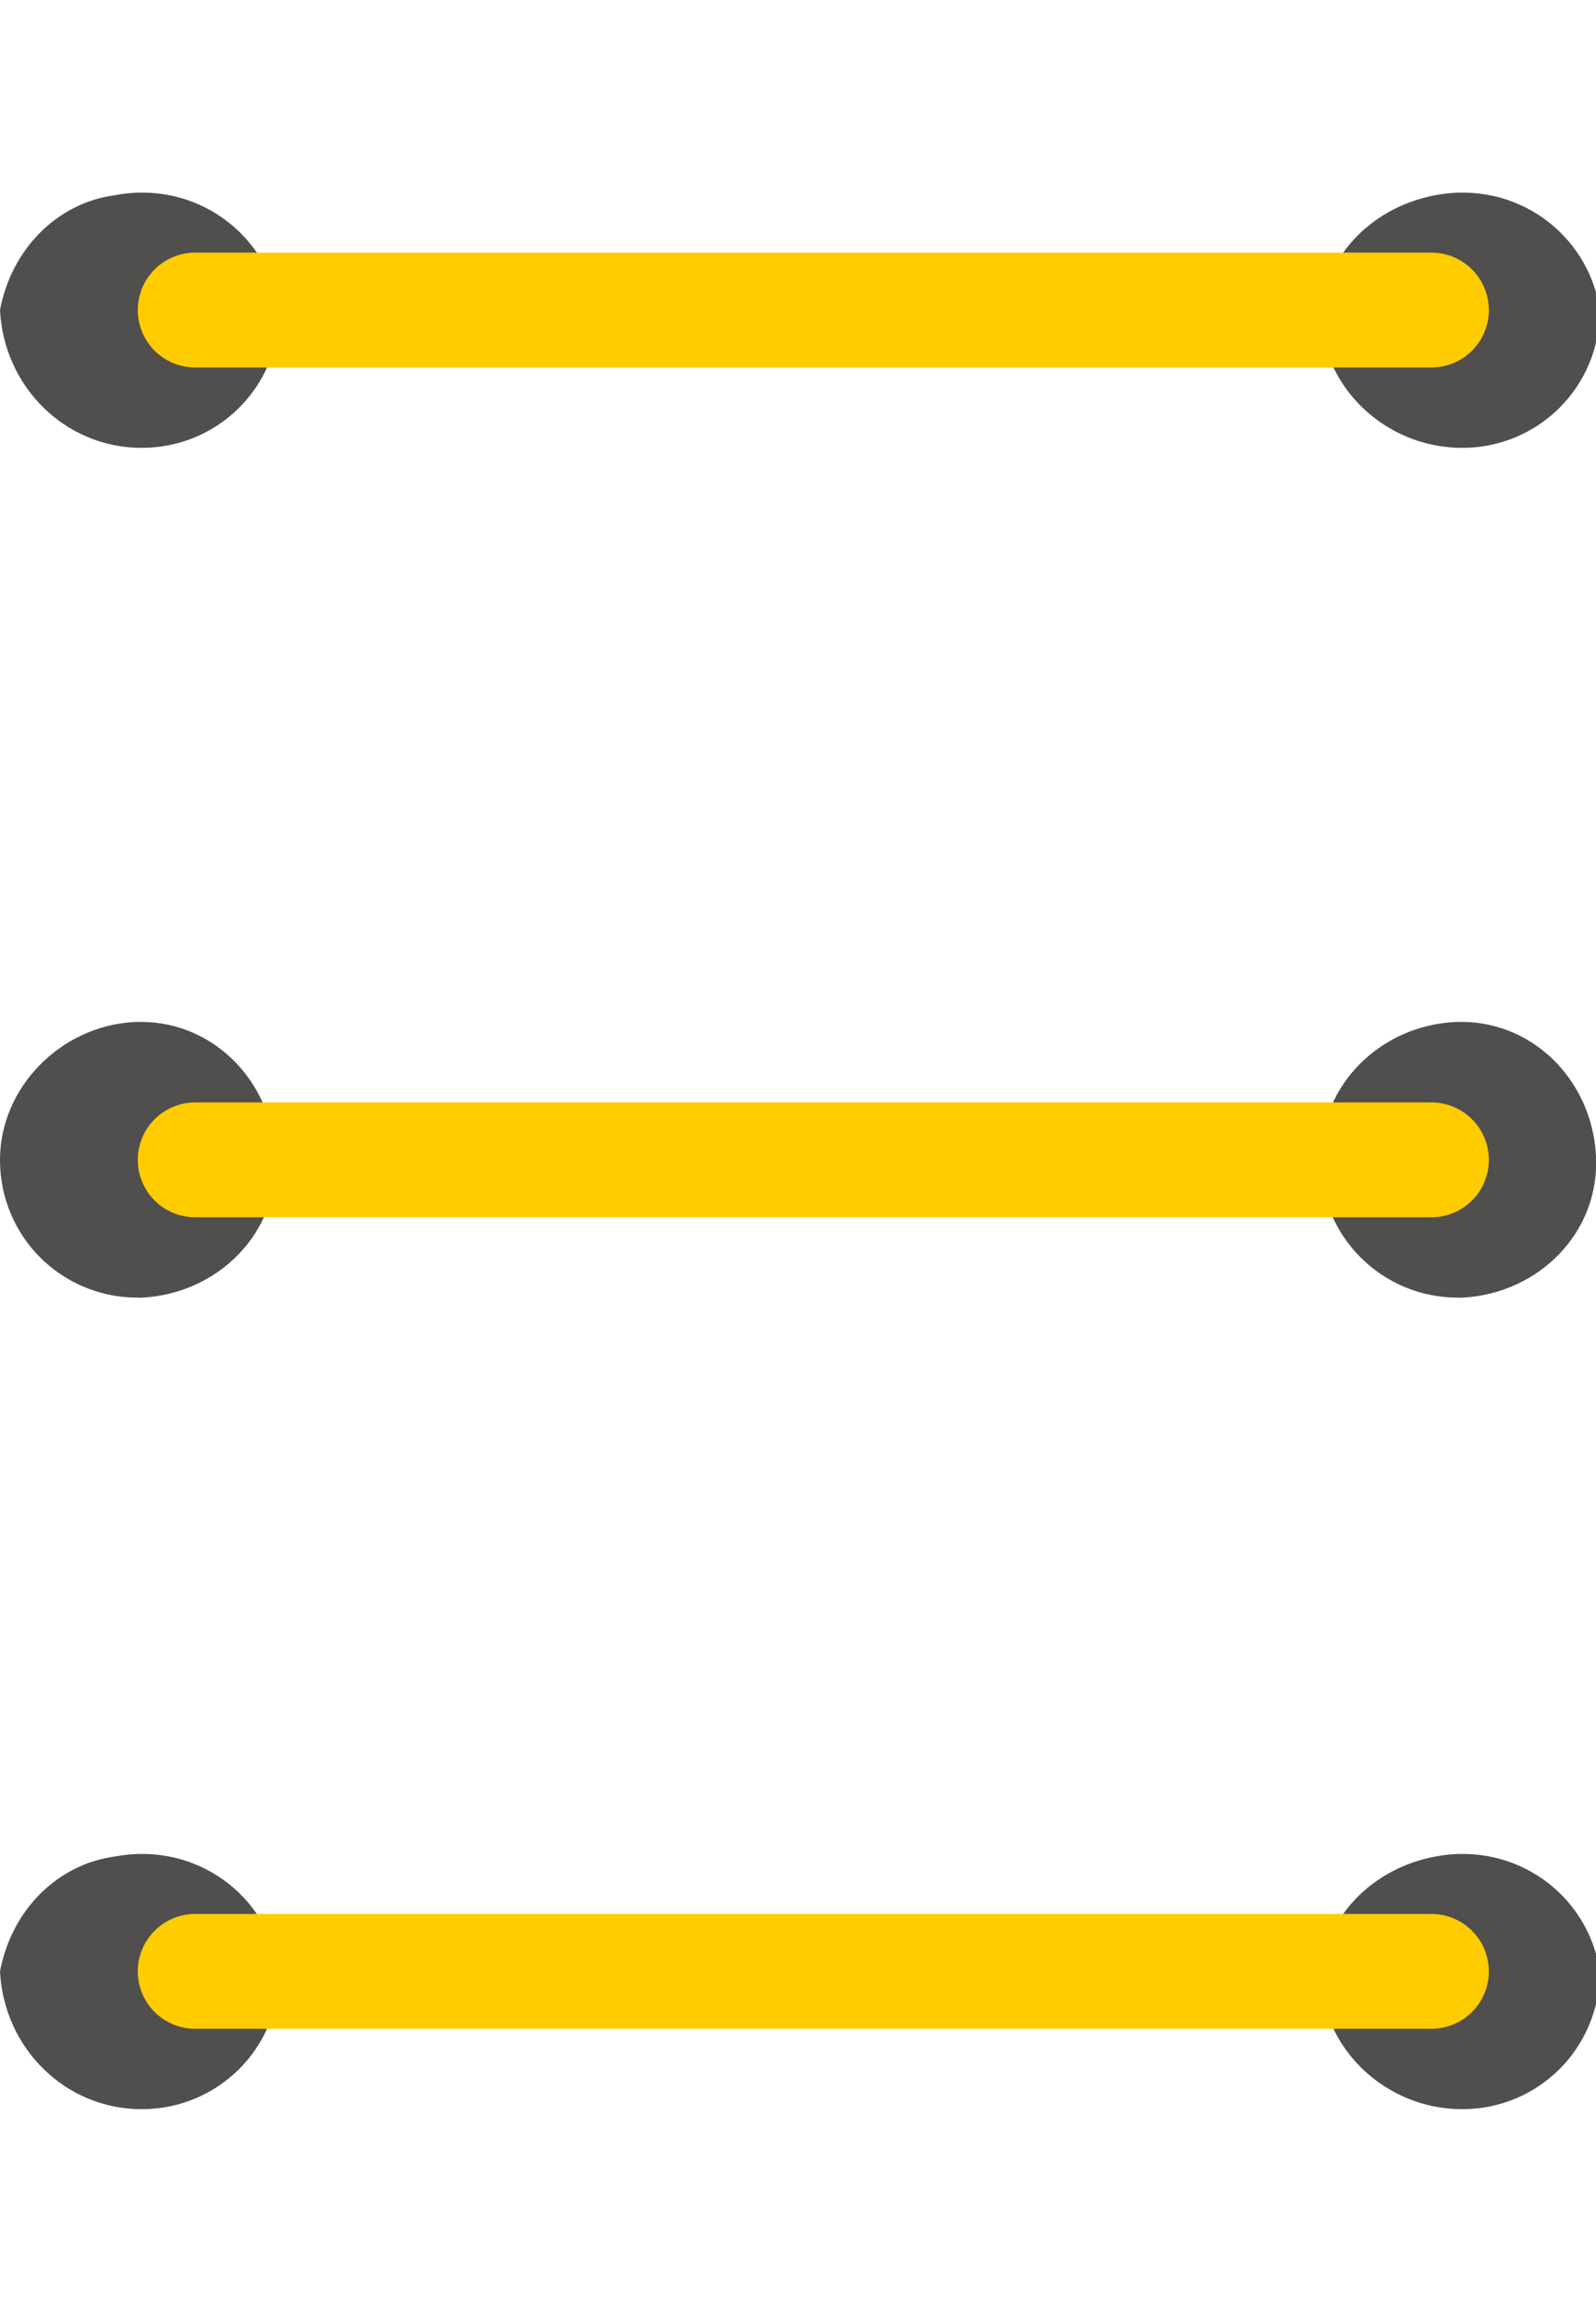 <?xml version="1.0" encoding="utf-8"?>
<!-- Generator: Adobe Illustrator 26.0.3, SVG Export Plug-In . SVG Version: 6.00 Build 0)  -->
<svg version="1.1" id="Capa_1" xmlns="http://www.w3.org/2000/svg" xmlns:xlink="http://www.w3.org/1999/xlink" x="0px" y="0px"
	 width="41.7px" height="60.4px" viewBox="0 0 41.7 60.4" style="enable-background:new 0 0 41.7 60.4;" xml:space="preserve">
<style type="text/css">
	.st0{fill:#504F4E;}
	.st1{fill:none;stroke:#FFCC00;stroke-width:3;stroke-linecap:round;}
</style>
<g>
	<path class="st0" d="M3.7,11.7c2,0,3.6-1.6,3.6-3.6C7,6.1,5.1,4.7,3,5.1c-1.5,0.2-2.7,1.4-3,3C0.1,10.1,1.7,11.7,3.7,11.7"/>
	<path class="st0" d="M38.2,11.7c2,0,3.6-1.6,3.6-3.6c-0.3-2-2.2-3.4-4.3-3c-1.6,0.3-2.8,1.5-3,3C34.5,10.1,36.2,11.7,38.2,11.7"/>
	<line class="st1" x1="5.1" y1="8.1" x2="37.4" y2="8.1"/>
	<path class="st0" d="M3.7,33.9c2-0.1,3.6-1.7,3.5-3.7c-0.1-2-1.7-3.6-3.7-3.5C1.6,26.8,0,28.4,0,30.3c0,2,1.6,3.6,3.6,3.6H3.7"/>
	<path class="st0" d="M38.2,33.9c2-0.1,3.6-1.7,3.5-3.7S40,26.6,38,26.7c-1.9,0.1-3.5,1.6-3.5,3.6s1.6,3.6,3.6,3.6H38.2"/>
	<line class="st1" x1="5.1" y1="30.3" x2="37.4" y2="30.3"/>
</g>
<g>
	<path class="st0" d="M3.7,55.1c2,0,3.6-1.6,3.6-3.6c-0.3-2-2.2-3.4-4.3-3c-1.5,0.2-2.7,1.4-3,3C0.1,53.5,1.7,55.1,3.7,55.1"/>
	<path class="st0" d="M38.2,55.1c2,0,3.6-1.6,3.6-3.6c-0.3-2-2.2-3.4-4.3-3c-1.6,0.3-2.8,1.5-3,3C34.5,53.5,36.2,55.1,38.2,55.1"/>
	<line class="st1" x1="5.1" y1="51.5" x2="37.4" y2="51.5"/>
</g>
</svg>
